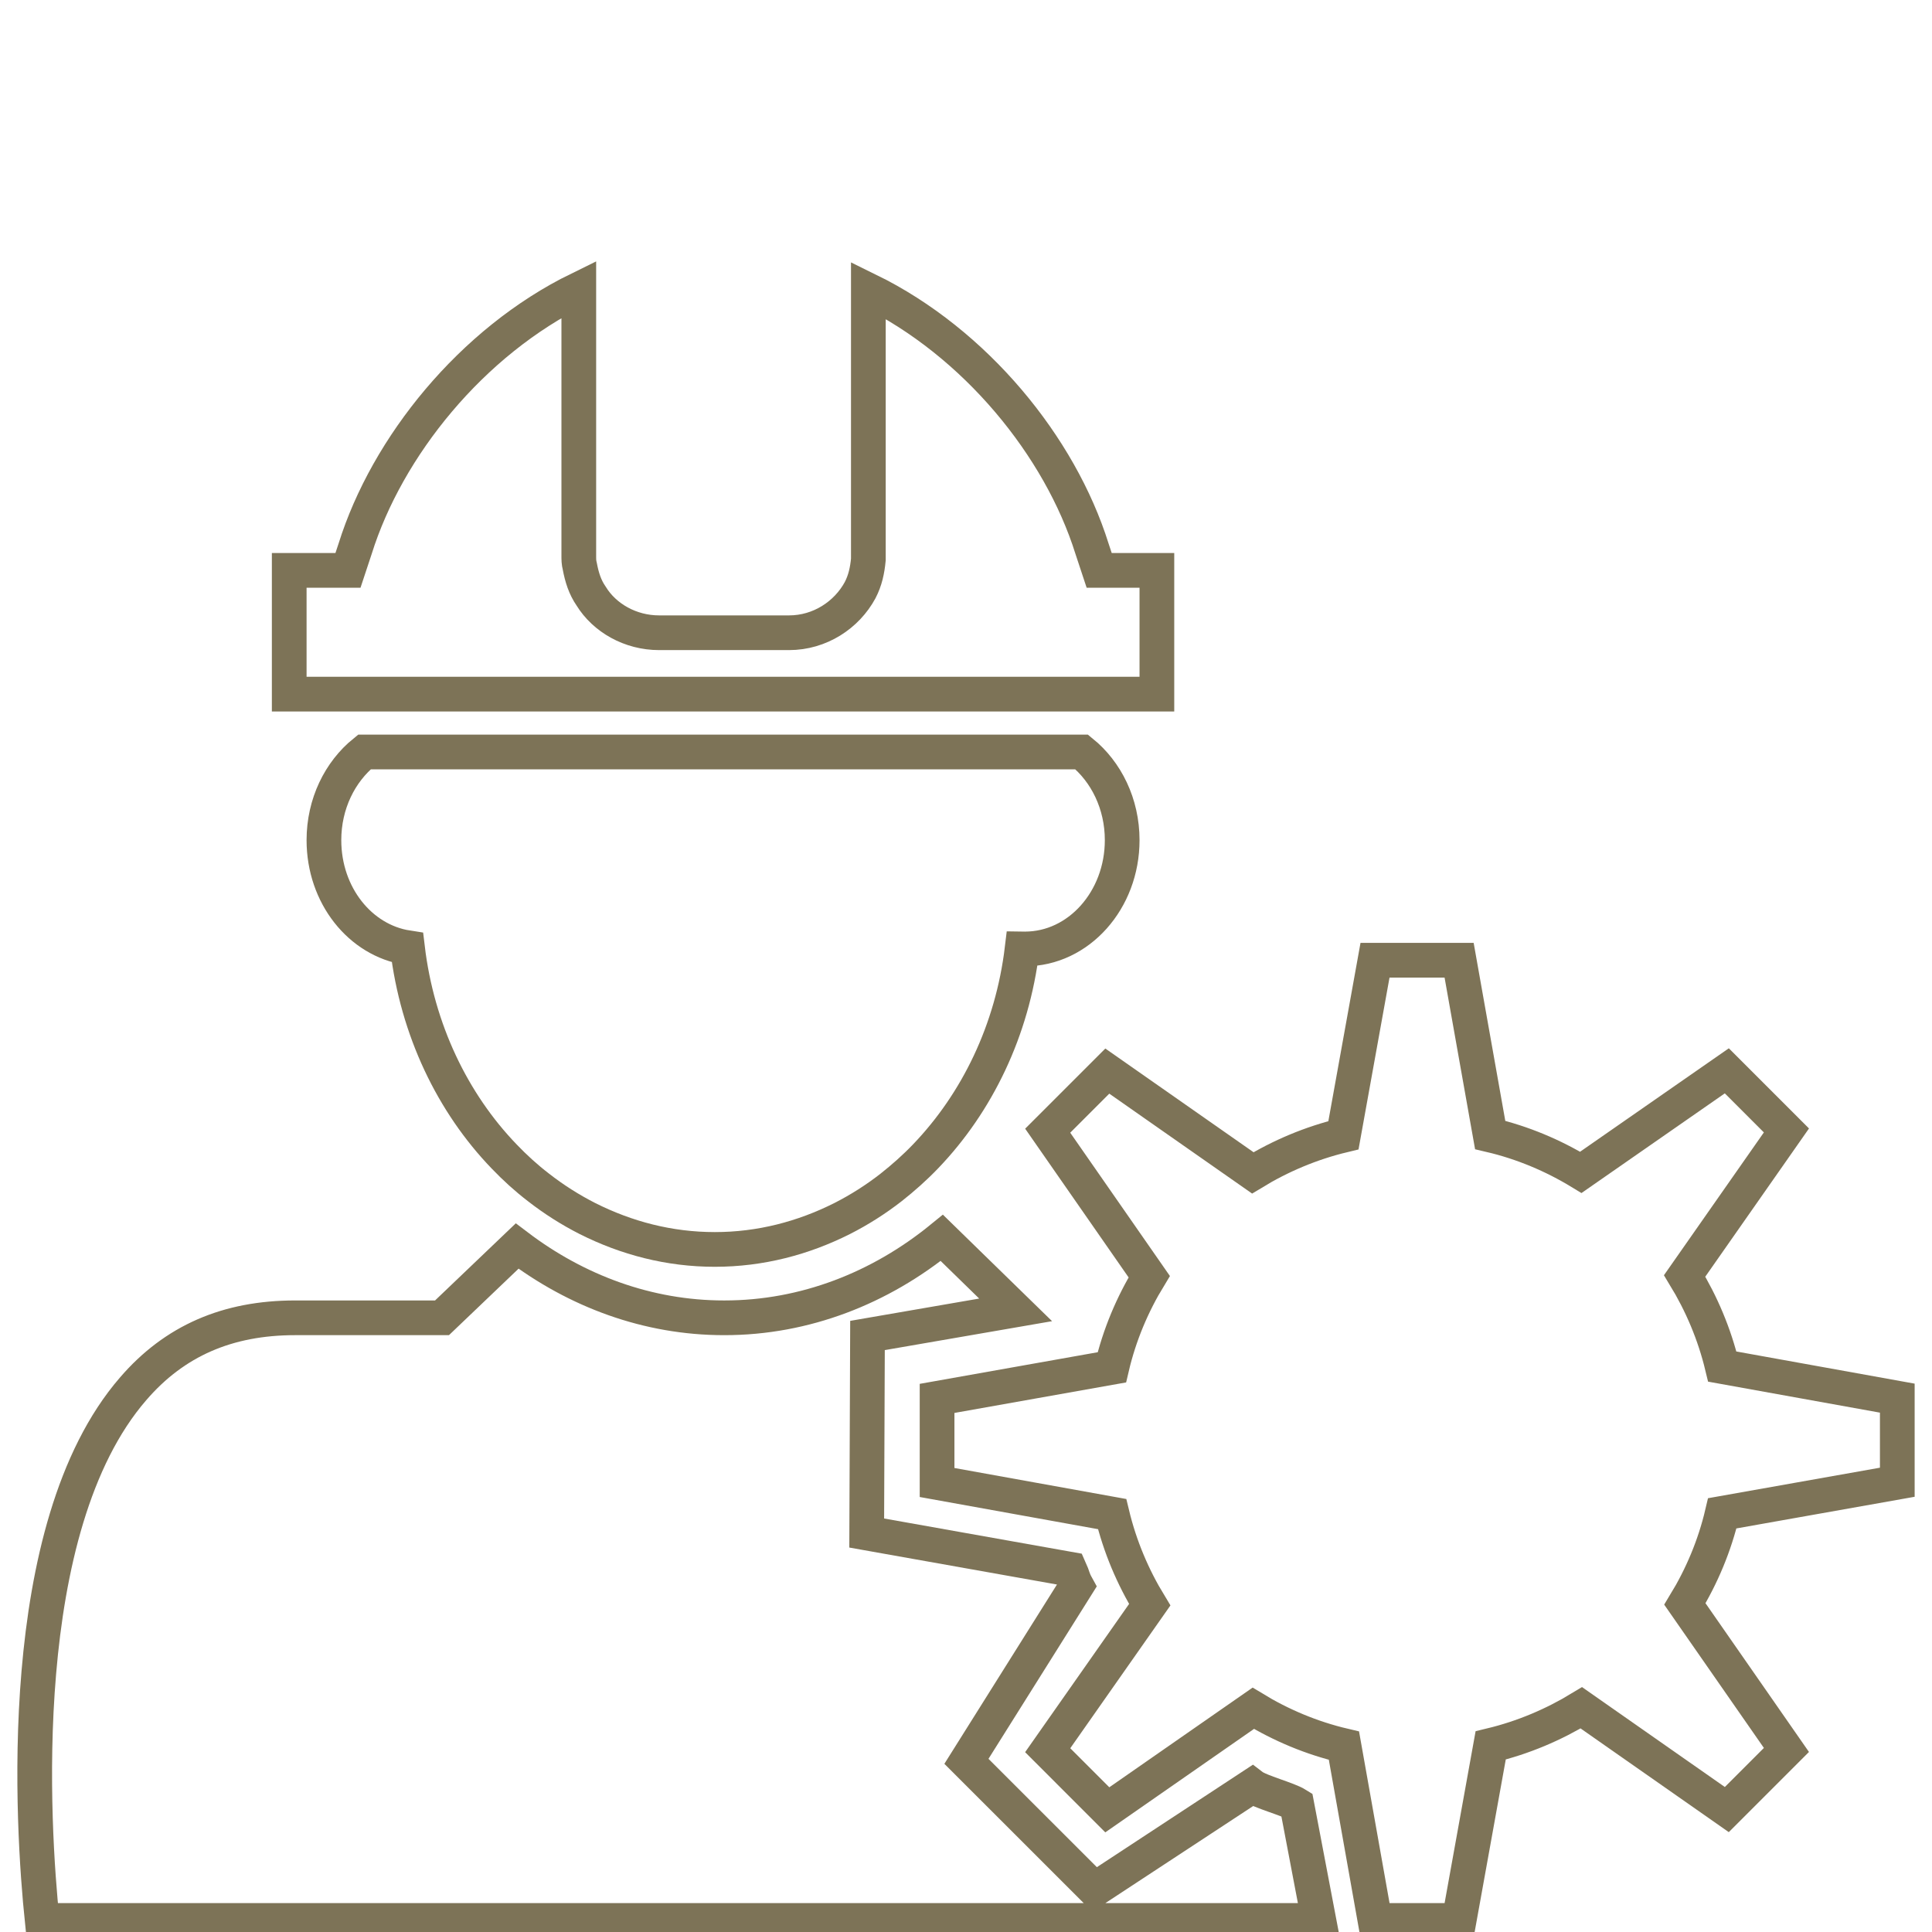 <?xml version="1.0" encoding="UTF-8"?>
<svg width="167px" height="167px" viewBox="0 0 167 167" version="1.1" xmlns="http://www.w3.org/2000/svg" xmlns:xlink="http://www.w3.org/1999/xlink">
    <g id="main" stroke-width="1" fill="none" fill-rule="evenodd">
        <g id="Group-2" transform="translate(3, 25)" stroke="#7D7357" stroke-width="3">
            <path d="M27.701,22.421 L27.078,24.303 L22,24.303 L22,35 L27.522,35 L35.361,35 L38.657,35 L81.591,35 L84.797,35 L97,35 L97,34.487 L97,24.303 L92.012,24.303 L91.389,22.421 C88.627,13.606 81.323,4.621 72.06,0.086 L72.06,20.196 L72.06,23.02 L72.06,23.362 C71.97,24.303 71.792,25.159 71.347,26.015 C70.189,28.154 67.873,29.694 65.201,29.694 L63.776,29.694 L53.977,29.694 C51.483,29.694 49.256,28.411 48.098,26.528 C47.564,25.758 47.297,24.902 47.119,23.961 C47.03,23.619 47.03,23.362 47.03,23.02 L47.03,20.623 L47.03,0 C37.766,4.535 30.463,13.606 27.701,22.421 Z" id="Path"></path>
            <path d="M161,103.123 L161,95.854 L145.872,93.125 C145.195,90.309 144.081,87.69 142.619,85.288 L151.417,72.714 L146.264,67.561 L133.646,76.337 C131.245,74.875 128.603,73.761 125.809,73.107 L123.124,58 L115.855,58 L113.126,73.129 C110.31,73.806 107.69,74.919 105.289,76.381 L92.714,67.584 L87.562,72.736 L96.338,85.354 C94.875,87.755 93.762,90.397 93.107,93.191 L78,95.876 L78,103.146 L93.129,105.875 C93.806,108.69 94.919,111.31 96.381,113.711 L87.562,126.286 L92.714,131.439 L105.332,122.662 C107.733,124.125 110.375,125.238 113.169,125.893 L115.854,141 L123.123,141 L125.852,125.872 C128.669,125.195 131.288,124.081 133.69,122.619 L146.264,131.417 L151.417,126.264 L142.64,113.646 C144.103,111.245 145.216,108.603 145.871,105.809 L161,103.123 Z" id="Path"></path>
            <path d="M32.221,56.918 C33.067,64.019 36.121,70.339 40.579,74.965 C41.515,75.942 42.495,76.833 43.542,77.636 C44.88,78.678 46.284,79.569 47.777,80.329 C51.142,82.023 54.842,83 58.787,83 C62.731,83 66.431,82.023 69.796,80.329 C71.29,79.569 72.694,78.678 74.031,77.636 C75.078,76.811 76.081,75.92 77.017,74.943 C81.452,70.317 84.506,64.063 85.352,57.005 C85.441,57.005 85.509,57.026 85.598,57.026 C90.233,57.026 94,52.813 94,47.623 C94,44.474 92.618,41.716 90.501,40 L28.499,40 C26.382,41.716 25,44.474 25,47.623 C25,52.401 28.142,56.288 32.221,56.918 Z" id="Path"></path>
            <path d="M109.095,130.989 C108.32,130.502 105.905,129.882 105.24,129.373 L91.615,138.32 L80.537,127.247 L90.064,112.076 C89.709,111.434 89.776,111.323 89.465,110.636 L71.918,107.513 L71.985,90.438 L84.79,88.224 L78.41,82 C73.092,86.341 66.579,88.91 59.622,88.91 L59.6,88.91 L59.578,88.91 C52.997,88.91 46.838,86.607 41.698,82.709 L35.207,88.91 L22.512,88.91 C16.663,88.91 12.077,90.903 8.51,95.045 C-1.926,107.093 -0.176,133.049 0.644,141 L111,141 L109.095,130.989 Z" id="Path"></path>
        </g>
    </g>
</svg>